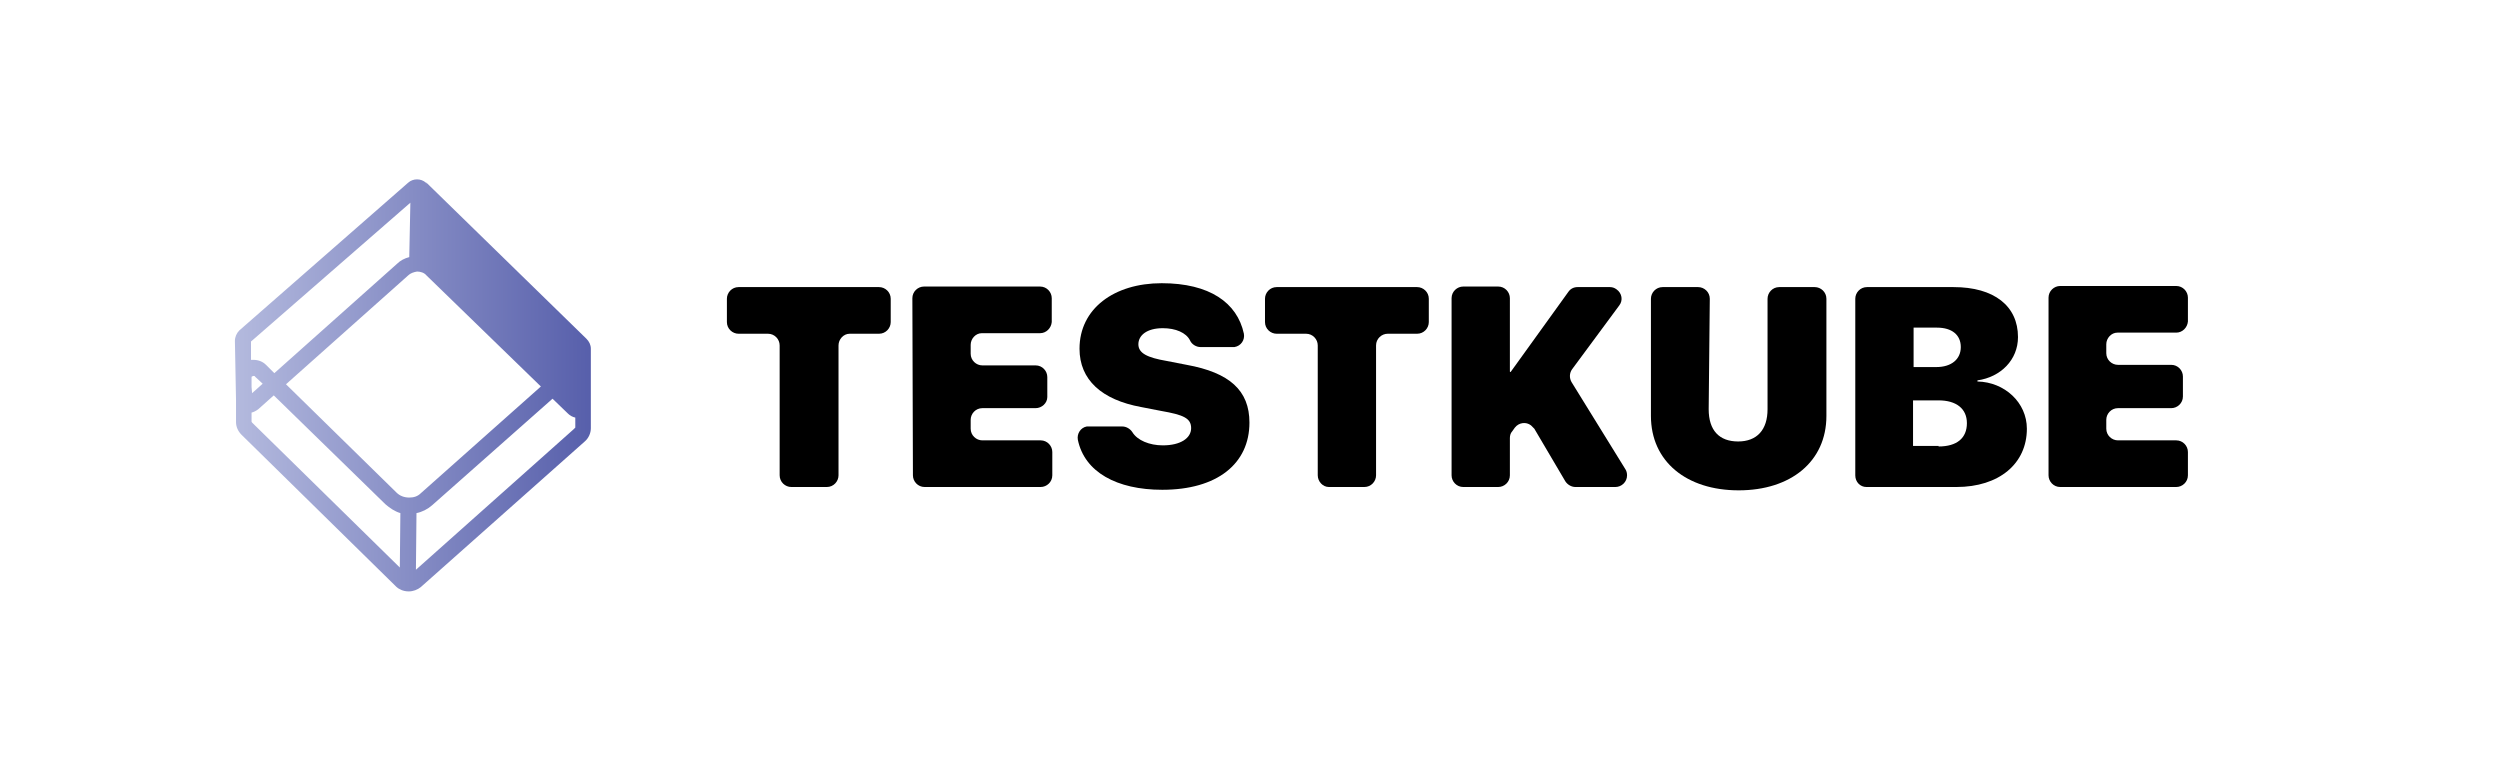 <svg version="1.1" id="TESTKUBE_logos" xmlns="http://www.w3.org/2000/svg" x="0" y="0" width="450.2" height="139.5" style="enable-background:new 0 0 450.2 139.5" xml:space="preserve">
	<style>
		.st1{fill:url(#Cube_Image_00000035526645390805260190000003854756362199059082_)}
	</style>
	<path id="Black_Bgnd" style="fill:none" d="M0 0h450.2v139.5H0z"/>
	<g id="color">
		<g id="TESTKUBE_outlines">
			<path id="T" d="M140.4 85.6V62.2c0-1.1-.9-2.1-2.1-2.1H133c-1.1 0-2.1-.9-2.1-2.1v-4.2c0-1.1.9-2.1 2.1-2.1h25.3c1.1 0 2.1.9 2.1 2.1V58c0 1.1-.9 2.1-2.1 2.1H153c-1.1 0-2 1-2 2.1v23.4c0 1.1-.9 2.1-2.1 2.1h-6.4c-1.1 0-2.1-.9-2.1-2.1z"/>
			<path id="E" d="M164.4 85.6c0 1.1.9 2.1 2.1 2.1h20.9c1.1 0 2.1-.9 2.1-2.1v-4.2c0-1.1-.9-2.1-2.1-2.1h-10.5c-1.1 0-2.1-.9-2.1-2.1v-1.6c0-1.1.9-2.1 2.1-2.1h9.6c1.1 0 2.1-.9 2.1-2v-3.6c0-1.1-.9-2.1-2.1-2.1h-9.6c-1.1 0-2.1-.9-2.1-2.1v-1.6c0-1.1.9-2.1 2-2.1h10.5c1.1 0 2-.9 2.1-2v-4.3c0-1.1-.9-2.1-2.1-2.1h-20.9c-1.1 0-2.1.9-2.1 2.1l.1 31.9z"/>
			<path id="S" d="M202.1 76.8c.7 0 1.4.4 1.8 1 .9 1.5 3.1 2.4 5.5 2.4 3.2 0 5.1-1.3 5.1-3.1s-1.4-2.4-5.4-3.1l-3.6-.7c-7.1-1.3-11.1-4.9-11.1-10.5 0-7.2 6.2-11.8 14.8-11.8s13.6 3.5 14.8 9.1c.2 1.1-.5 2.2-1.7 2.4h-6.1c-.8 0-1.6-.5-1.9-1.2-.7-1.4-2.6-2.2-4.9-2.2-2.9 0-4.4 1.3-4.4 2.9s1.6 2.4 5.1 3l3.6.7c7.7 1.4 11.3 4.6 11.3 10.4 0 7.4-5.8 12.1-15.7 12.1-8.2 0-14-3.2-15.2-9-.2-1.1.5-2.2 1.6-2.4h6.4z"/>
			<path id="T-2" d="M237.3 85.6V62.2c0-1.1-.9-2.1-2.1-2.1h-5.3c-1.1 0-2.1-.9-2.1-2.1v-4.2c0-1.1.9-2.1 2.1-2.1h25.3c1.1 0 2.1.9 2.1 2.1V58c0 1.1-.9 2.1-2.1 2.1h-5.3c-1.1 0-2.1.9-2.1 2.1v23.4c0 1.1-.9 2.1-2.1 2.1h-6.4c-1.1 0-2-1-2-2.1z"/>
			<path id="K" d="M261.4 85.6c0 1.1.9 2.1 2.1 2.1h6.3c1.1 0 2.1-.9 2.1-2.1v-6.7c0-.4.1-.9.4-1.2l.5-.7c.7-.9 2-1.1 2.9-.4l.6.6 5.6 9.5c.4.6 1.1 1 1.8 1h7.2c1.1 0 2.1-.9 2.1-2.1 0-.4-.1-.8-.3-1.1L283 68.8c-.4-.7-.4-1.6.1-2.3l8.5-11.5c.7-.9.5-2.2-.5-2.9-.4-.3-.8-.4-1.2-.4h-5.8c-.7 0-1.3.3-1.7.9l-10.3 14.3-.1.1c-.1 0-.1-.1-.1-.1V53.7c0-1.1-.9-2.1-2.1-2.1h-6.3c-1.1 0-2.1.9-2.1 2.1v31.9z"/>
			<path id="U" d="M307.7 73.7c0 3.8 1.9 5.8 5.3 5.8s5.3-2.1 5.3-5.8V53.8c0-1.1.9-2.1 2.1-2.1h6.4c1.1 0 2.1.9 2.1 2.1v21.1c0 8.2-6.4 13.4-15.8 13.4s-15.8-5.2-15.8-13.4V53.8c0-1.1.9-2.1 2.1-2.1h6.4c1.1 0 2.1.9 2.1 2.1l-.2 19.9z"/>
			<path id="B" d="M334.1 85.6V53.8c0-1.1.9-2.1 2.1-2.1h15.6c7.3 0 11.6 3.4 11.6 9 0 4.1-3.1 7.2-7.3 7.8v.2c4.9.1 8.9 3.8 8.9 8.5 0 6.3-5 10.5-12.7 10.5h-16.2c-1.1 0-2-.9-2-2.1zm10.5-19.5h4.1c2.7 0 4.4-1.4 4.4-3.6s-1.6-3.5-4.3-3.5h-4.2v7.1zm4.5 14.3c3.3 0 5.1-1.5 5.1-4.2 0-2.6-1.9-4.1-5.1-4.1h-4.6v8.2h4.6z"/>
			<path id="E-2" d="M368.9 85.6c0 1.1.9 2.1 2.1 2.1h20.9c1.1 0 2.1-.9 2.1-2.1v-4.2c0-1.1-.9-2.1-2.1-2.1h-10.5c-1.1 0-2.1-.9-2.1-2.1v-1.6c0-1.1.9-2.1 2.1-2.1h9.6c1.1 0 2.1-.9 2.1-2.1v-3.6c0-1.1-.9-2.1-2.1-2.1h-9.6c-1.1 0-2.1-.9-2.1-2.1V62c0-1.1.9-2.1 2-2.1h10.6c1.1 0 2-.9 2.1-2v-4.3c0-1.1-.9-2.1-2.1-2.1H371c-1.1 0-2.1.9-2.1 2.1v32z"/>
		</g>
		<linearGradient id="Cube_Image_00000172400487562918522980000012568646576671703426_" gradientUnits="userSpaceOnUse" x1="42.24" y1="72.612" x2="106.38" y2="72.612" gradientTransform="matrix(1 0 0 -1 0 142)">
			<stop offset="0" style="stop-color:#b4bade"/>
			<stop offset="1" style="stop-color:#575fab"/>
		</linearGradient>
		<path id="Cube_Image" style="fill:url(#Cube_Image_00000172400487562918522980000012568646576671703426_)" d="M106.4 62.8c0-.7-.3-1.3-.8-1.8L76.9 33h-.1v-.1h-.1c-.9-.8-2.3-.8-3.2 0L43.1 59.5c-.5.5-.8 1.2-.8 1.9l.2 10.6v4c0 .9.4 1.7 1 2.3l27.9 27.4c.2.2.4.3.6.4.5.3 1.1.4 1.6.4.8 0 1.6-.3 2.2-.8l29.5-26.2c.7-.6 1.1-1.5 1.1-2.4V62.8zM73.7 89.6c-.9 0-1.7-.3-2.3-.9L51.5 69.2l22-19.6c.4-.4 1-.6 1.6-.7.6 0 1.3.2 1.7.7l20.6 20-21.6 19.2c-.6.6-1.3.8-2.1.8zm.2-53.1-.2 9.8c-.8.2-1.6.6-2.2 1.2L49.4 67.2l-1.5-1.5c-.6-.6-1.4-.9-2.3-.9h-.4v-3.3l28.7-25zM45.3 69.7V68c0-.1 0-.2.1-.2.1-.1.2-.1.3-.1.1 0 .2 0 .2.1l1.4 1.3-1.9 1.7-.1-1.1zm.1 6.4c-.1-.1-.1-.2-.1-.2v-1.6c.4-.1.8-.3 1.2-.6l2.8-2.5 20.1 19.6c.8.7 1.7 1.3 2.7 1.6l-.1 9.8-26.6-26.1zm57.9 1.2-28.4 25.3.1-10.2c1-.2 2-.7 2.8-1.4l21.7-19.2 2.8 2.7c.3.3.8.6 1.3.7V77l-.3.3z"/>
	</g>
</svg>
